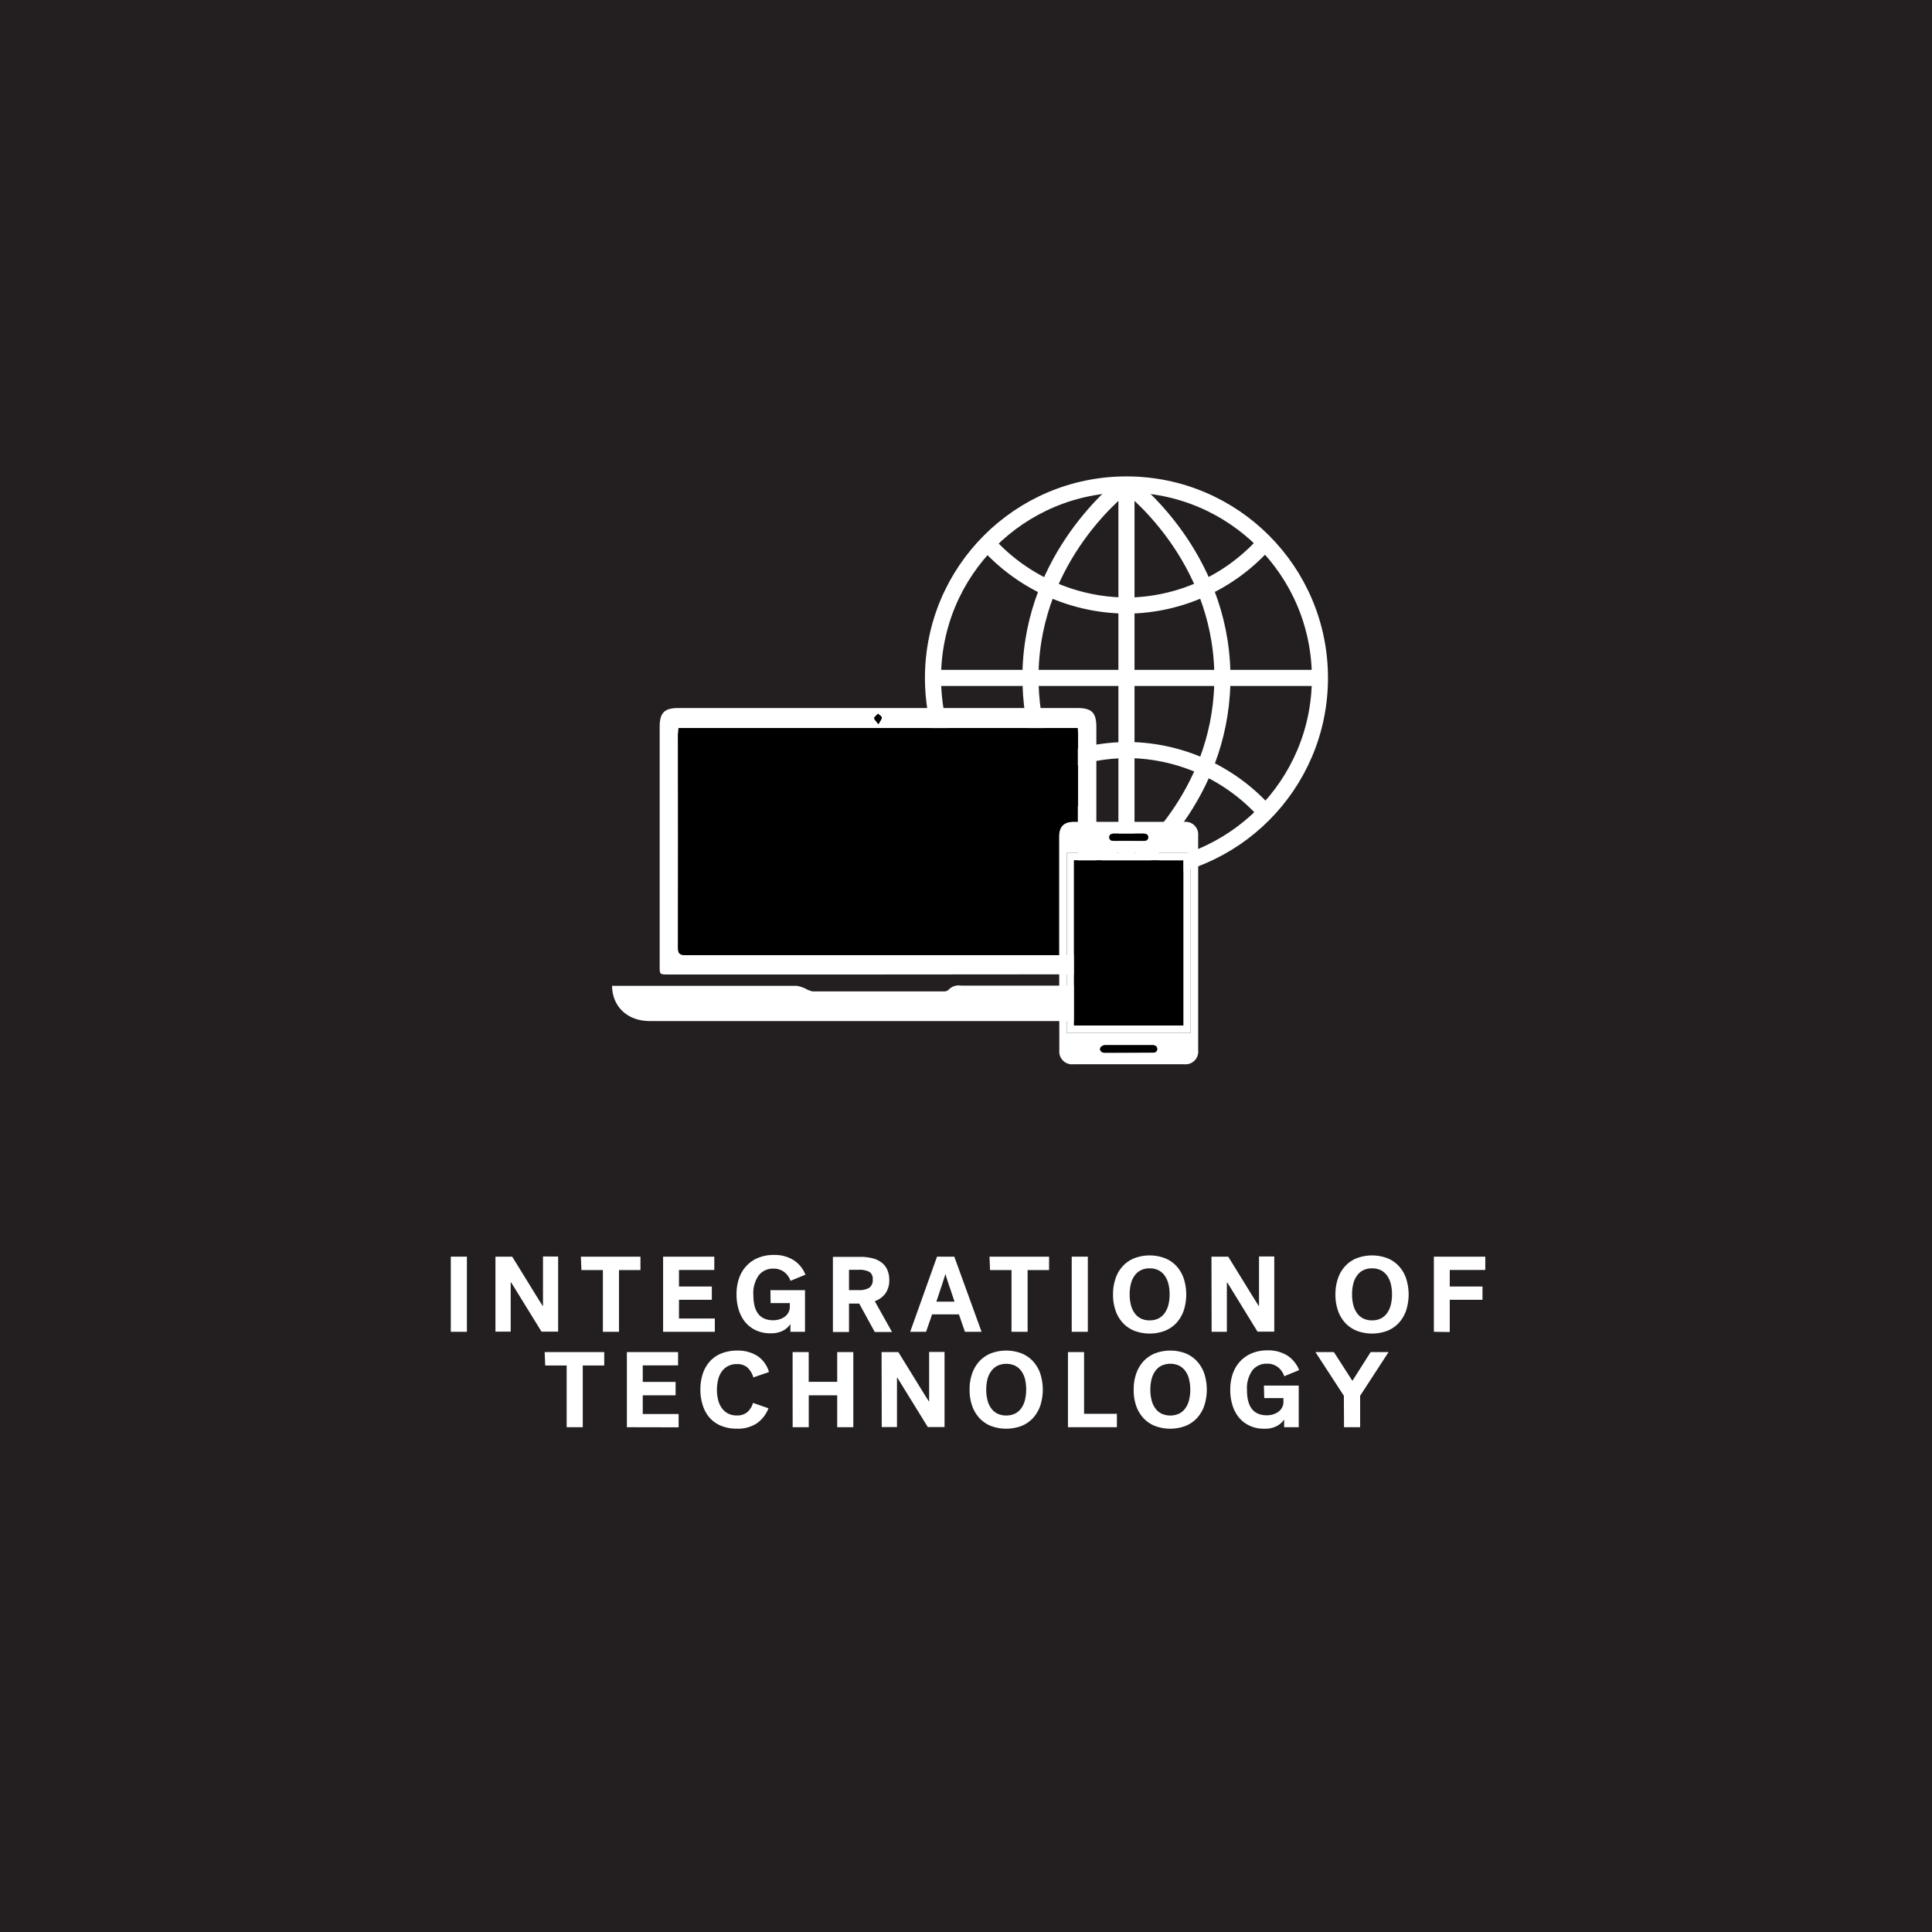<svg xmlns="http://www.w3.org/2000/svg" viewBox="0 0 360 360"><defs><style>.cls-1{fill:#231f20;}.cls-2{fill:#fff;}.cls-3{fill:none;stroke:#fff;stroke-miterlimit:10;stroke-width:3px;}</style></defs><title>CARD</title><g id="BACKGROUND"><rect class="cls-1" width="360" height="360"/></g><g id="LINE_ONE" data-name="LINE ONE"><path class="cls-2" d="M84,234.16h3v14H84Z"/><path class="cls-2" d="M92.32,234.16h3.12l2.32,3.76c.44.7.8,1.29,1.08,1.75l.84,1.37.8,1.29.64,1h.06v-9.2H104v14H100.9l-2.28-3.7-1.07-1.73c-.29-.46-.57-.92-.85-1.38L95.89,240c-.26-.42-.48-.78-.67-1.07h-.06v9.2H92.32Z"/><path class="cls-2" d="M108.24,234.16h11.1v2.5h-4v11.5h-3v-11.5h-4Z"/><path class="cls-2" d="M123.56,248.16v-14h9.54v2.48h-6.58v3.08h6.12v2.48h-6.12v3.48h6.68v2.48Z"/><path class="cls-2" d="M143.56,240.4H150v7.76h-2.72v-1.44a3.69,3.69,0,0,1-1.36,1.22,4.83,4.83,0,0,1-2.34.5,6.29,6.29,0,0,1-2.75-.57,5.72,5.72,0,0,1-2-1.55,6.79,6.79,0,0,1-1.19-2.3,9.56,9.56,0,0,1-.4-2.82,9,9,0,0,1,.47-3,6.36,6.36,0,0,1,1.37-2.31,6.18,6.18,0,0,1,2.19-1.51,7.54,7.54,0,0,1,2.93-.54,6.74,6.74,0,0,1,3.62.93,5.7,5.7,0,0,1,2.26,2.75l-2.78,1.14A3.54,3.54,0,0,0,146.1,237a3.24,3.24,0,0,0-2-.61,3.35,3.35,0,0,0-2.72,1.25,5.72,5.72,0,0,0-1,3.69q0,4.68,3.7,4.68a4,4,0,0,0,1.08-.15,3.45,3.45,0,0,0,1-.46,2.51,2.51,0,0,0,.73-.79,2.24,2.24,0,0,0,.28-1.16v-.64h-3.58Z"/><path class="cls-2" d="M165.7,238.42A4.26,4.26,0,0,1,165,241a4.21,4.21,0,0,1-2,1.46l3.22,5.74H163l-2.9-5.3H158.2v5.3h-3v-14h5.12a8.89,8.89,0,0,1,2.21.25,4.61,4.61,0,0,1,1.69.77,3.39,3.39,0,0,1,1.08,1.32A4.47,4.47,0,0,1,165.7,238.42Zm-3.08,0A1.51,1.51,0,0,0,162,237a3.91,3.91,0,0,0-2-.39h-1.8v3.78H160a3.48,3.48,0,0,0,2-.45A1.74,1.74,0,0,0,162.62,238.44Z"/><path class="cls-2" d="M182.9,248.16h-3.1l-1.12-3.24h-5l-1.12,3.24H169.6l5-14h3.22Zm-6.76-10.72c0,.1-.07.26-.14.47s-.14.44-.22.7-.17.54-.27.84l-.29.87c-.23.69-.47,1.43-.74,2.22h3.38c-.27-.79-.51-1.53-.74-2.22-.15-.4-.26-.73-.35-1s-.17-.51-.24-.75-.14-.47-.21-.67-.11-.37-.14-.47Z"/><path class="cls-2" d="M184.38,234.16h11.1v2.5h-4v11.5h-3v-11.5h-4Z"/><path class="cls-2" d="M199.7,234.16h3v14h-3Z"/><path class="cls-2" d="M207.4,241.16a8.83,8.83,0,0,1,.49-3,6.27,6.27,0,0,1,1.38-2.29,5.82,5.82,0,0,1,2.15-1.44,8.09,8.09,0,0,1,5.6,0,5.9,5.9,0,0,1,2.15,1.44,6.55,6.55,0,0,1,1.38,2.29,9.74,9.74,0,0,1,0,6.1,6.64,6.64,0,0,1-1.38,2.29,6,6,0,0,1-2.15,1.44,8.09,8.09,0,0,1-5.6,0,5.94,5.94,0,0,1-2.15-1.44,6.35,6.35,0,0,1-1.38-2.29A8.83,8.83,0,0,1,207.4,241.16Zm3.1,0a7.56,7.56,0,0,0,.23,2,4.33,4.33,0,0,0,.69,1.52,3.16,3.16,0,0,0,1.16,1,3.64,3.64,0,0,0,1.64.35,3.7,3.7,0,0,0,1.64-.35,3.32,3.32,0,0,0,1.16-1,4.73,4.73,0,0,0,.69-1.52,8,8,0,0,0,.23-2,7.9,7.9,0,0,0-.23-1.95,4.63,4.63,0,0,0-.69-1.52,3.22,3.22,0,0,0-1.16-1,3.57,3.57,0,0,0-1.64-.35,3.51,3.51,0,0,0-1.64.35,3.06,3.06,0,0,0-1.16,1,4.25,4.25,0,0,0-.69,1.52A7.45,7.45,0,0,0,210.5,241.16Z"/><path class="cls-2" d="M225.74,234.16h3.12l2.32,3.76c.44.7.8,1.29,1.08,1.75l.84,1.37.8,1.29.64,1h.06v-9.2h2.84v14h-3.12l-2.28-3.7L231,242.73c-.29-.46-.57-.92-.85-1.38l-.81-1.32-.67-1.07h-.06v9.2h-2.84Z"/><path class="cls-2" d="M248.84,241.16a8.83,8.83,0,0,1,.49-3,6.27,6.27,0,0,1,1.38-2.29,5.82,5.82,0,0,1,2.15-1.44,8.09,8.09,0,0,1,5.6,0,5.9,5.9,0,0,1,2.15,1.44,6.55,6.55,0,0,1,1.38,2.29,9.74,9.74,0,0,1,0,6.1,6.64,6.64,0,0,1-1.38,2.29,6,6,0,0,1-2.15,1.44,8.09,8.09,0,0,1-5.6,0,5.94,5.94,0,0,1-2.15-1.44,6.35,6.35,0,0,1-1.38-2.29A8.83,8.83,0,0,1,248.84,241.16Zm3.1,0a7.56,7.56,0,0,0,.23,2,4.33,4.33,0,0,0,.69,1.52,3.16,3.16,0,0,0,1.16,1,3.64,3.64,0,0,0,1.64.35,3.7,3.7,0,0,0,1.64-.35,3.32,3.32,0,0,0,1.16-1,4.73,4.73,0,0,0,.69-1.52,8,8,0,0,0,.23-2,7.9,7.9,0,0,0-.23-1.95,4.63,4.63,0,0,0-.69-1.52,3.22,3.22,0,0,0-1.16-1,3.57,3.57,0,0,0-1.64-.35,3.51,3.51,0,0,0-1.64.35,3.06,3.06,0,0,0-1.16,1,4.25,4.25,0,0,0-.69,1.52A7.45,7.45,0,0,0,251.94,241.16Z"/><path class="cls-2" d="M267.18,248.16v-14h9.58v2.48h-6.62v3.08h6.1v2.48h-6.1v6Z"/></g><g id="LINE_TWO" data-name="LINE TWO"><path class="cls-2" d="M101.49,251.94h11.1v2.5h-4v11.5h-3v-11.5h-4Z"/><path class="cls-2" d="M116.81,265.94v-14h9.54v2.48h-6.58v3.08h6.12V260h-6.12v3.48h6.68v2.48Z"/><path class="cls-2" d="M130.51,258.94a9.16,9.16,0,0,1,.48-3.07,6.47,6.47,0,0,1,1.37-2.29,5.88,5.88,0,0,1,2.16-1.43,8,8,0,0,1,2.85-.49,6.83,6.83,0,0,1,3.76,1,5.39,5.39,0,0,1,2.16,3l-2.92,1a4,4,0,0,0-1.08-1.83,2.86,2.86,0,0,0-2-.65,3.51,3.51,0,0,0-1.62.36,3.26,3.26,0,0,0-1.16,1,4.37,4.37,0,0,0-.69,1.51,7.77,7.77,0,0,0-.23,1.92,7.57,7.57,0,0,0,.23,1.91,4.37,4.37,0,0,0,.69,1.51,3.19,3.19,0,0,0,1.16,1,3.54,3.54,0,0,0,1.64.36,2.94,2.94,0,0,0,1.89-.58,3.48,3.48,0,0,0,1.11-1.76l2.88,1a6,6,0,0,1-2.16,2.8,6.42,6.42,0,0,1-3.76,1,7.5,7.5,0,0,1-2.79-.49,5.82,5.82,0,0,1-2.14-1.42A6.3,6.3,0,0,1,131,262,9.18,9.18,0,0,1,130.51,258.94Z"/><path class="cls-2" d="M147.69,251.94h3v5.54H156v-5.54h3v14h-3V260h-5.3v5.94h-3Z"/><path class="cls-2" d="M164.27,251.94h3.12l2.32,3.76,1.08,1.75.84,1.37.8,1.29.64,1h.06v-9.2H176v14h-3.12c-.8-1.29-1.56-2.52-2.28-3.7l-1.07-1.73c-.29-.46-.57-.92-.85-1.38l-.81-1.32-.67-1.07h-.06v9.2h-2.84Z"/><path class="cls-2" d="M180.67,258.94a8.83,8.83,0,0,1,.49-3.05,6.64,6.64,0,0,1,1.38-2.29,6.07,6.07,0,0,1,2.15-1.44,8.09,8.09,0,0,1,5.6,0,6.07,6.07,0,0,1,2.15,1.44,6.64,6.64,0,0,1,1.38,2.29,9.74,9.74,0,0,1,0,6.1,6.55,6.55,0,0,1-1.38,2.29,5.82,5.82,0,0,1-2.15,1.44,8.09,8.09,0,0,1-5.6,0,5.82,5.82,0,0,1-2.15-1.44,6.55,6.55,0,0,1-1.38-2.29A8.79,8.79,0,0,1,180.67,258.94Zm3.1,0a7.9,7.9,0,0,0,.23,1.95,4.25,4.25,0,0,0,.69,1.52,3.14,3.14,0,0,0,1.16,1,4,4,0,0,0,3.28,0,3.14,3.14,0,0,0,1.16-1,4.25,4.25,0,0,0,.69-1.52,7.9,7.9,0,0,0,.23-1.95A8,8,0,0,0,191,257a4.33,4.33,0,0,0-.69-1.52,3.24,3.24,0,0,0-1.16-1,4,4,0,0,0-3.28,0,3.24,3.24,0,0,0-1.16,1A4.33,4.33,0,0,0,184,257,8,8,0,0,0,183.77,258.94Z"/><path class="cls-2" d="M199,251.94h3v11.5h6.12v2.5H199Z"/><path class="cls-2" d="M211.25,258.94a8.83,8.83,0,0,1,.49-3.05,6.64,6.64,0,0,1,1.38-2.29,6.07,6.07,0,0,1,2.15-1.44,8.09,8.09,0,0,1,5.6,0A6.07,6.07,0,0,1,223,253.6a6.64,6.64,0,0,1,1.38,2.29,9.74,9.74,0,0,1,0,6.1,6.55,6.55,0,0,1-1.38,2.29,5.82,5.82,0,0,1-2.15,1.44,8.09,8.09,0,0,1-5.6,0,5.82,5.82,0,0,1-2.15-1.44,6.55,6.55,0,0,1-1.38-2.29A8.79,8.79,0,0,1,211.25,258.94Zm3.1,0a7.9,7.9,0,0,0,.23,1.95,4.25,4.25,0,0,0,.69,1.52,3.14,3.14,0,0,0,1.16,1,4,4,0,0,0,3.28,0,3.14,3.14,0,0,0,1.16-1,4.25,4.25,0,0,0,.69-1.52,7.9,7.9,0,0,0,.23-1.95,8,8,0,0,0-.23-1.95,4.33,4.33,0,0,0-.69-1.52,3.24,3.24,0,0,0-1.16-1,4,4,0,0,0-3.28,0,3.24,3.24,0,0,0-1.16,1,4.33,4.33,0,0,0-.69,1.52A8,8,0,0,0,214.35,258.94Z"/><path class="cls-2" d="M235.51,258.18H242v7.76h-2.72V264.5a3.69,3.69,0,0,1-1.36,1.22,4.72,4.72,0,0,1-2.34.5,6.29,6.29,0,0,1-2.75-.57,5.61,5.61,0,0,1-2-1.55,6.7,6.7,0,0,1-1.19-2.3,9.56,9.56,0,0,1-.4-2.82,9,9,0,0,1,.47-3,6.53,6.53,0,0,1,1.37-2.31,6.31,6.31,0,0,1,2.19-1.51,7.54,7.54,0,0,1,2.93-.54,6.74,6.74,0,0,1,3.62.93,5.74,5.74,0,0,1,2.26,2.75l-2.78,1.14a3.64,3.64,0,0,0-1.22-1.73,3.3,3.3,0,0,0-2-.61,3.35,3.35,0,0,0-2.72,1.25,5.75,5.75,0,0,0-1,3.69q0,4.68,3.7,4.68a4,4,0,0,0,1.08-.15,3.2,3.2,0,0,0,1-.46,2.41,2.41,0,0,0,.73-.79,2.22,2.22,0,0,0,.28-1.16v-.64h-3.58Z"/><path class="cls-2" d="M250.41,260.08l-5.3-8.14h3.44L252,257.3l3.4-5.36h3.34l-5.3,8.14v5.86h-3Z"/></g><g id="ICON"><circle class="cls-3" cx="209.9" cy="126.32" r="36.05"/><line class="cls-3" x1="173.84" y1="126.32" x2="245.95" y2="126.32"/><line class="cls-3" x1="209.9" y1="90.27" x2="209.9" y2="162.38"/><path class="cls-3" d="M209.64,90.27c-1.86,1.46-18.2,14.78-17.61,37.15.56,21.13,15.77,33.34,17.87,35"/><path class="cls-3" d="M210.16,90.27c1.85,1.46,18.19,14.78,17.6,37.15-.55,21.13-15.77,33.34-17.86,35"/><path class="cls-3" d="M184.24,151.22a35.2,35.2,0,0,1,26.57-11.45,34.74,34.74,0,0,1,25,11.62"/><path class="cls-3" d="M184.11,101.37a35.21,35.21,0,0,0,26.57,11.46,34.77,34.77,0,0,0,25-11.63"/><path class="cls-2" d="M163.61,181.58H124.47c-1.55,0-1.55,0-1.55-1.54q0-22.29,0-44.58c0-2.68.87-3.53,3.53-3.53h74.3c2.67,0,3.54.85,3.54,3.52V180c0,1.55,0,1.55-1.55,1.55Zm-37.18-45.91c0,.49-.06.86-.06,1.24q0,19.85,0,39.71c0,1.12.36,1.35,1.41,1.35q35.85,0,71.71,0c1,0,1.41-.23,1.4-1.35,0-13.24,0-26.48,0-39.72,0-.39,0-.79-.07-1.23Zm37.25-.73c.32-.6.65-.93.62-1.23s-.45-.47-.69-.71c-.25.27-.68.52-.7.81S163.28,134.39,163.68,134.94Z"/><path class="cls-2" d="M114.05,183.7h1.88q16.27,0,32.56,0a6.16,6.16,0,0,1,1.82.63,3.86,3.86,0,0,0,1.1.4q12.19,0,24.4,0a1.3,1.3,0,0,0,.92-.27,2.52,2.52,0,0,1,2.34-.8h34c.35,2.78-2.05,5.81-5,6.41a10.55,10.55,0,0,1-2,.19H121.17C117,190.3,114.09,187.63,114.05,183.7Z"/><path d="M126.43,135.67h74.34c0,.44.07.84.07,1.23,0,13.24,0,26.48,0,39.72,0,1.12-.35,1.35-1.4,1.35q-35.85,0-71.71,0c-1,0-1.41-.23-1.41-1.35q.06-19.86,0-39.71C126.37,136.53,126.41,136.16,126.43,135.67Z"/><path d="M163.68,134.94c-.4-.55-.8-.86-.77-1.13s.45-.54.7-.81c.24.24.67.46.69.71S164,134.34,163.68,134.94Z"/><path class="cls-2" d="M197.36,175.7V155.9c0-1.88.88-2.76,2.76-2.76h20.56a2.36,2.36,0,0,1,2.58,2.58v40a2.36,2.36,0,0,1-2.58,2.59H200a2.38,2.38,0,0,1-2.61-2.62Zm24.5,16.78V158.94H198.78v33.54Zm-11.54,3.67h4.49c.51,0,.79-.24.82-.64s-.28-.73-.82-.74h-3.94c-1.67,0-3.34,0-5,0a1.09,1.09,0,0,0-.78.4c-.3.46.1.95.74,1Zm0-39.47h2.84c.5,0,.79-.25.8-.65s-.29-.69-.81-.69c-1.87,0-3.74,0-5.62,0-.52,0-.83.26-.82.68s.29.66.83.66Z"/><path class="cls-2" d="M221.86,192.48H198.78V158.94h23.08Zm-1.37-1.39V160.32H200.13v30.77Z"/><path d="M210.32,196.15h-4.5c-.64,0-1-.5-.74-1a1.09,1.09,0,0,1,.78-.4c1.67,0,3.34,0,5,0h3.94c.54,0,.85.3.82.74s-.31.64-.82.64Z"/><path d="M210.3,156.68h-2.78c-.54,0-.83-.24-.83-.66s.3-.68.82-.68c1.88,0,3.75,0,5.62,0,.52,0,.82.27.81.69s-.3.65-.8.65Z"/><path d="M220.49,191.09H200.13V160.32h20.36Z"/></g></svg>
